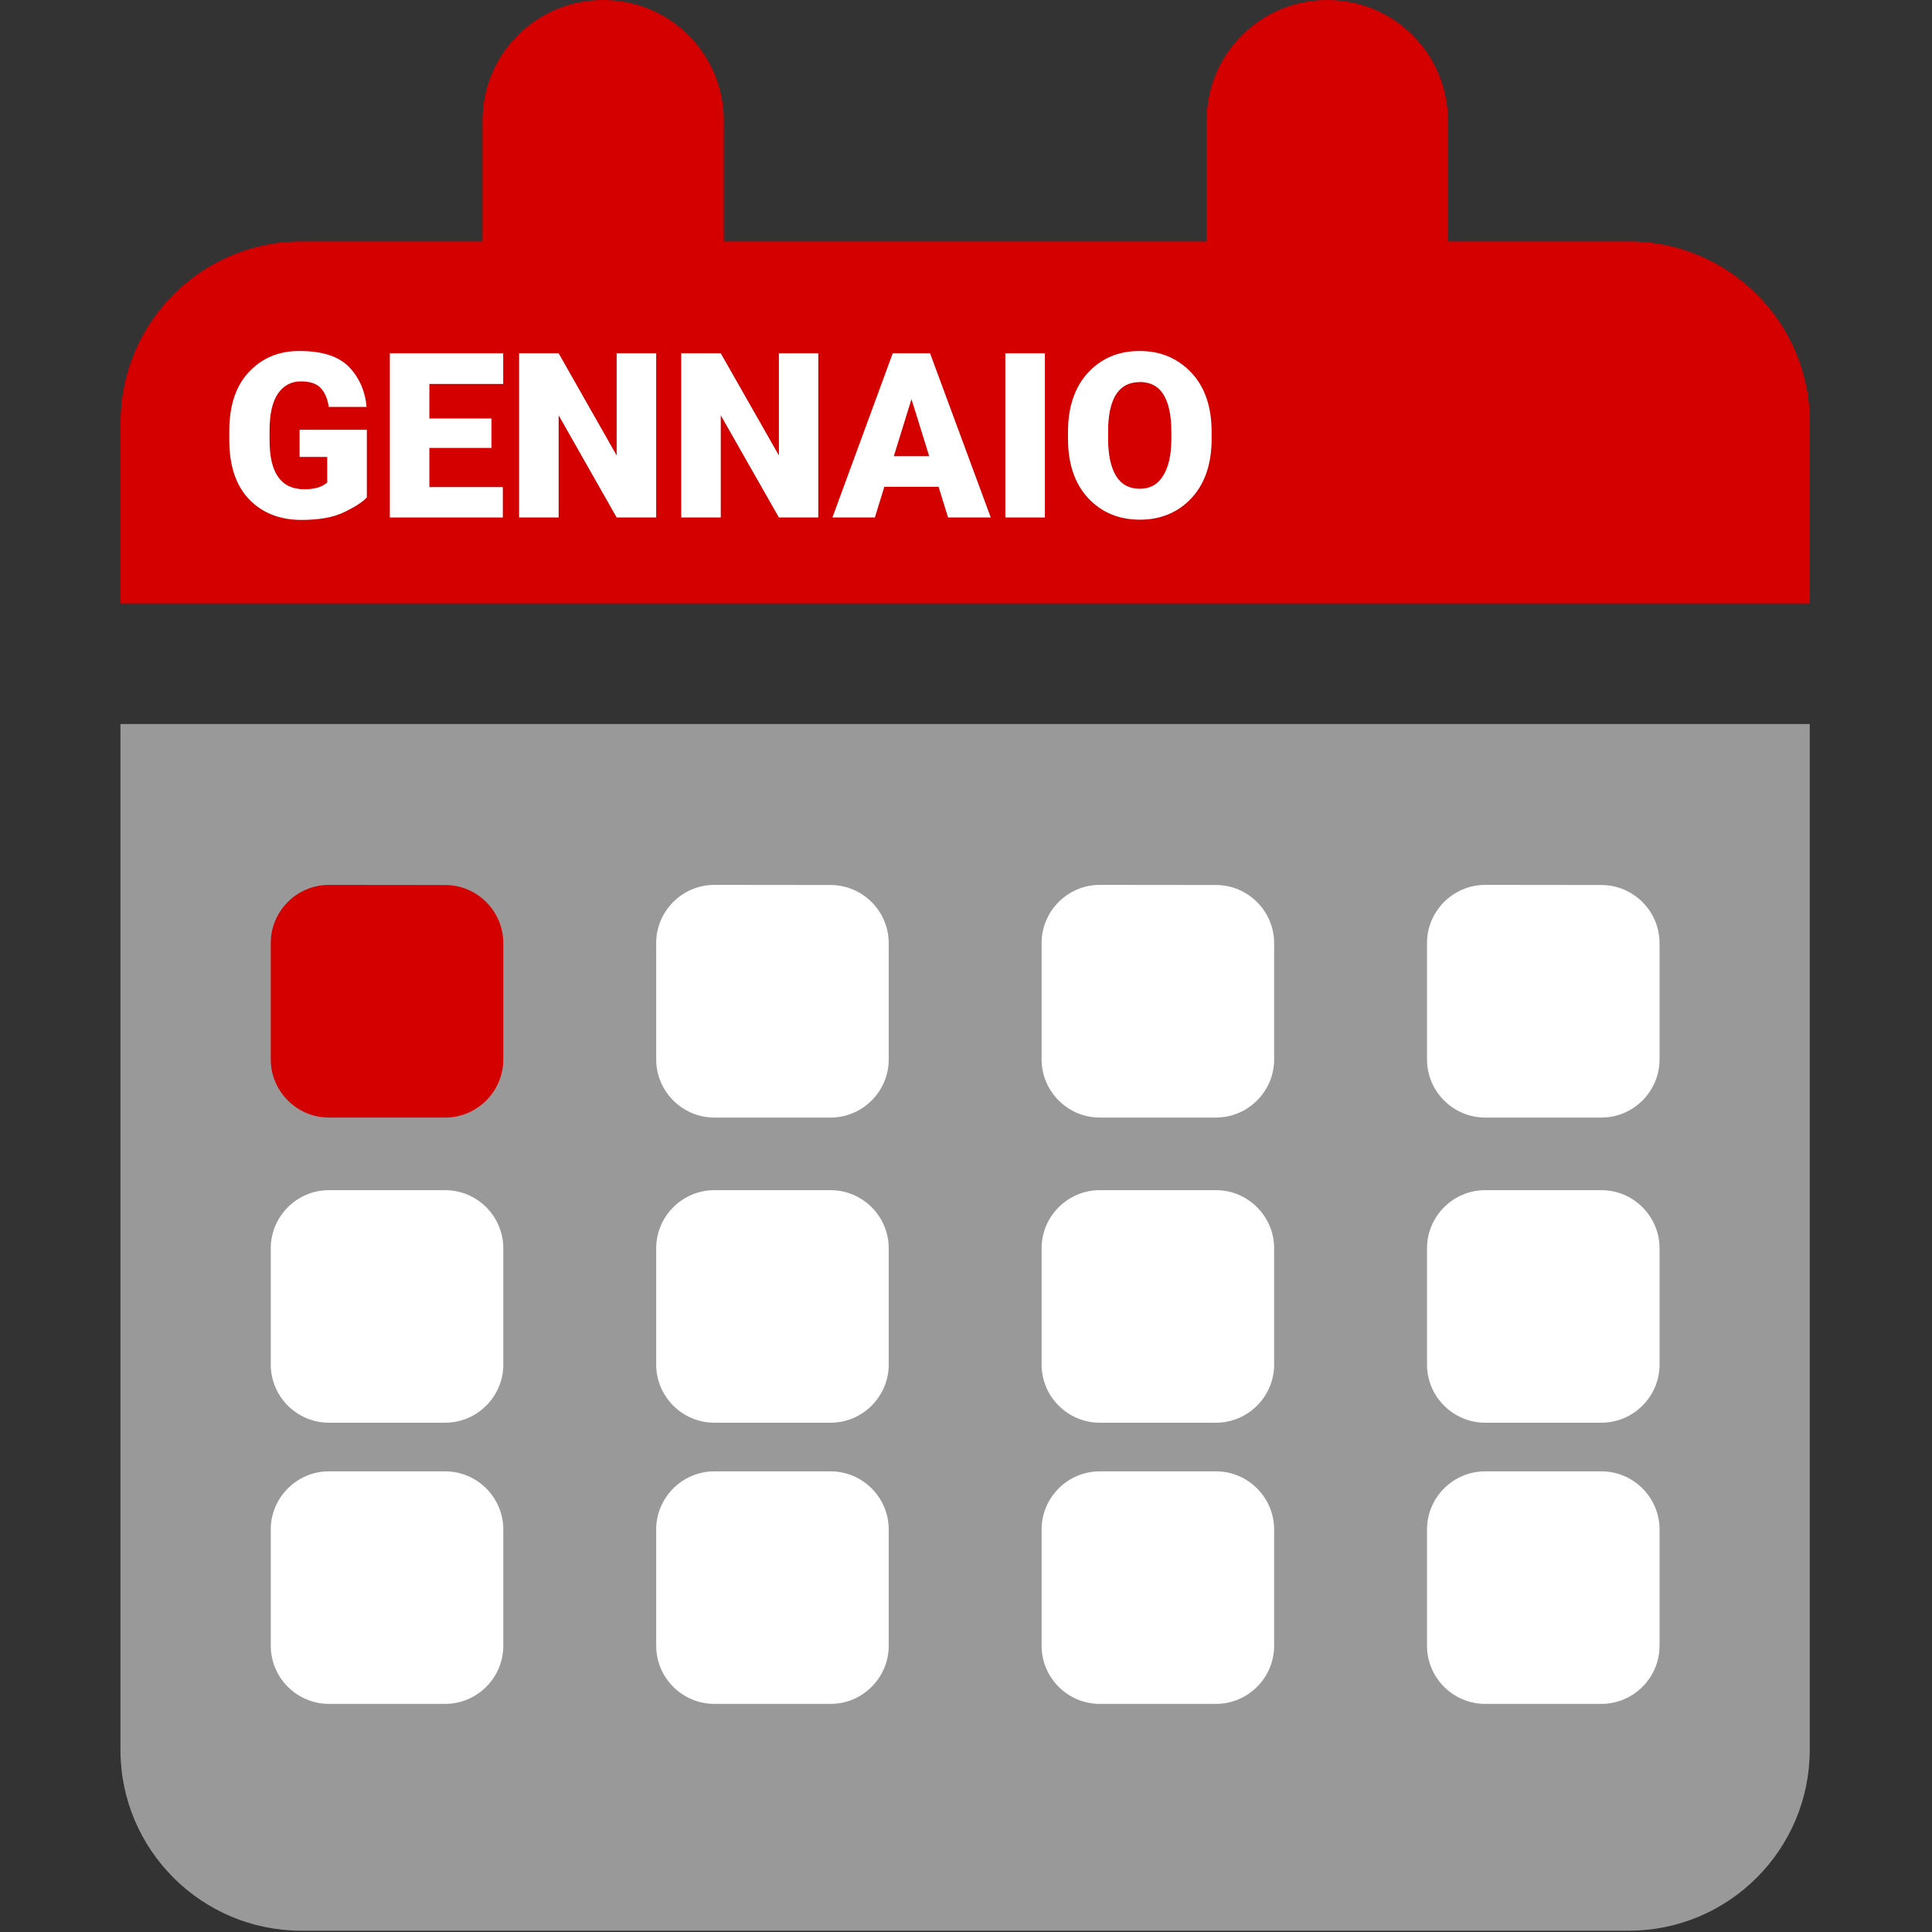 <?xml version="1.0" encoding="UTF-8" standalone="no"?>
<!-- Created with Inkscape (http://www.inkscape.org/) -->

<svg
   width="32"
   height="32"
   viewBox="0 0 8.467 8.467"
   version="1.1"
   id="svg1"
   inkscape:version="1.3.2 (1:1.3.2+202311252150+091e20ef0f)"
   sodipodi:docname="jan_logo.svg"
   xml:space="preserve"
   xmlns:inkscape="http://www.inkscape.org/namespaces/inkscape"
   xmlns:sodipodi="http://sodipodi.sourceforge.net/DTD/sodipodi-0.dtd"
   xmlns="http://www.w3.org/2000/svg"
   xmlns:svg="http://www.w3.org/2000/svg"><rect x="0" y="0" width="8.467" height="8.467" fill="#333333" stroke="none"/><sodipodi:namedview
     id="namedview1"
     pagecolor="#ffffff"
     bordercolor="#000000"
     borderopacity="0.25"
     inkscape:showpageshadow="false"
     inkscape:pageopacity="0.0"
     inkscape:pagecheckerboard="0"
     inkscape:deskcolor="#d1d1d1"
     inkscape:document-units="px"
     inkscape:zoom="3.6894531"
     inkscape:cx="172.51879"
     inkscape:cy="110.99206"
     inkscape:window-width="2518"
     inkscape:window-height="1392"
     inkscape:window-x="2594"
     inkscape:window-y="0"
     inkscape:window-maximized="1"
     inkscape:current-layer="layer1" /><defs
     id="defs1" /><g
     inkscape:label="Livello 1"
     inkscape:groupmode="layer"
     id="layer1"><g
       id="g81"
       transform="matrix(0.533,0,0,0.533,-0.318,-0.282)"><path
         d="m 1.587,6.482 v 8.434 c 0,0.822 0.667,1.488 1.488,1.488 h 10.914 c 0.822,0 1.488,-0.667 1.488,-1.488 V 6.482 Z"
         style="fill:#999999;stroke-width:0.031"
         id="path55"
         sodipodi:nodetypes="csssscc" /><path
         d="m 5.556,0.529 c -0.549,0 -0.992,0.443 -0.992,0.992 V 2.514 H 3.076 c -0.822,0 -1.488,0.667 -1.488,1.488 V 5.49 H 15.478 V 4.002 c 0,-0.822 -0.667,-1.488 -1.488,-1.488 H 12.502 V 1.521 c 0,-0.549 -0.443,-0.992 -0.992,-0.992 -0.549,0 -0.992,0.443 -0.992,0.992 V 2.514 H 6.548 V 1.521 c 0,-0.549 -0.443,-0.992 -0.992,-0.992 z"
         style="fill:#d40000;stroke-width:0.031"
         id="path54" /><path
         d="m 3.301,7.805 c -0.263,0 -0.478,0.215 -0.478,0.478 V 9.24 c 0,0.263 0.215,0.478 0.478,0.478 h 0.956 c 0.263,0 0.478,-0.215 0.478,-0.478 V 8.284 c 0,-0.263 -0.215,-0.478 -0.478,-0.478 z"
         style="fill:#d40000;stroke-width:0.03"
         id="path59" /><path
         d="m 6.47,7.805 c -0.263,0 -0.478,0.215 -0.478,0.478 V 9.24 c 0,0.263 0.215,0.478 0.478,0.478 h 0.956 c 0.263,0 0.478,-0.215 0.478,-0.478 V 8.284 c 0,-0.263 -0.215,-0.478 -0.478,-0.478 z"
         style="fill:#ffffff;stroke-width:0.03"
         id="path62" /><path
         d="m 9.639,7.805 c -0.263,0 -0.478,0.215 -0.478,0.478 V 9.24 c 0,0.263 0.215,0.478 0.478,0.478 h 0.956 c 0.263,0 0.478,-0.215 0.478,-0.478 V 8.284 c 0,-0.263 -0.215,-0.478 -0.478,-0.478 z"
         style="fill:#ffffff;stroke-width:0.03"
         id="path63" /><path
         d="m 12.808,7.805 c -0.263,0 -0.478,0.215 -0.478,0.478 V 9.24 c 0,0.263 0.215,0.478 0.478,0.478 h 0.956 c 0.263,0 0.478,-0.215 0.478,-0.478 V 8.284 c 0,-0.263 -0.215,-0.478 -0.478,-0.478 z"
         style="fill:#ffffff;stroke-width:0.03"
         id="path64" /><path
         d="m 3.301,10.315 c -0.263,0 -0.478,0.215 -0.478,0.478 v 0.956 c 0,0.263 0.215,0.478 0.478,0.478 h 0.956 c 0.263,0 0.478,-0.215 0.478,-0.478 v -0.956 c 0,-0.263 -0.215,-0.478 -0.478,-0.478 z"
         style="fill:#ffffff;stroke-width:0.03"
         id="path65" /><path
         d="m 6.47,10.315 c -0.263,0 -0.478,0.215 -0.478,0.478 v 0.956 c 0,0.263 0.215,0.478 0.478,0.478 h 0.956 c 0.263,0 0.478,-0.215 0.478,-0.478 v -0.956 c 0,-0.263 -0.215,-0.478 -0.478,-0.478 z"
         style="fill:#ffffff;stroke-width:0.03"
         id="path66" /><path
         d="m 9.639,10.315 c -0.263,0 -0.478,0.215 -0.478,0.478 v 0.956 c 0,0.263 0.215,0.478 0.478,0.478 h 0.956 c 0.263,0 0.478,-0.215 0.478,-0.478 v -0.956 c 0,-0.263 -0.215,-0.478 -0.478,-0.478 z"
         style="fill:#ffffff;stroke-width:0.03"
         id="path67" /><path
         d="m 12.808,10.315 c -0.263,0 -0.478,0.215 -0.478,0.478 v 0.956 c 0,0.263 0.215,0.478 0.478,0.478 h 0.956 c 0.263,0 0.478,-0.215 0.478,-0.478 v -0.956 c 0,-0.263 -0.215,-0.478 -0.478,-0.478 z"
         style="fill:#ffffff;stroke-width:0.03"
         id="path68" /><path
         d="m 3.301,12.627 c -0.263,0 -0.478,0.215 -0.478,0.478 v 0.956 c 0,0.263 0.215,0.478 0.478,0.478 h 0.956 c 0.263,0 0.478,-0.215 0.478,-0.478 v -0.956 c 0,-0.263 -0.215,-0.478 -0.478,-0.478 z"
         style="fill:#ffffff;stroke-width:0.03"
         id="path69" /><path
         d="m 6.47,12.627 c -0.263,0 -0.478,0.215 -0.478,0.478 v 0.956 c 0,0.263 0.215,0.478 0.478,0.478 h 0.956 c 0.263,0 0.478,-0.215 0.478,-0.478 v -0.956 c 0,-0.263 -0.215,-0.478 -0.478,-0.478 z"
         style="fill:#ffffff;stroke-width:0.03"
         id="path70" /><path
         d="m 9.639,12.627 c -0.263,0 -0.478,0.215 -0.478,0.478 v 0.956 c 0,0.263 0.215,0.478 0.478,0.478 h 0.956 c 0.263,0 0.478,-0.215 0.478,-0.478 v -0.956 c 0,-0.263 -0.215,-0.478 -0.478,-0.478 z"
         style="fill:#ffffff;stroke-width:0.03"
         id="path71" /><path
         d="m 12.808,12.627 c -0.263,0 -0.478,0.215 -0.478,0.478 v 0.956 c 0,0.263 0.215,0.478 0.478,0.478 h 0.956 c 0.263,0 0.478,-0.215 0.478,-0.478 v -0.956 c 0,-0.263 -0.215,-0.478 -0.478,-0.478 z"
         style="fill:#ffffff;stroke-width:0.03"
         id="path72" /><path
         d="m 8.863,3.434 v 1.35 h 0.325 V 3.434 Z"
         style="font-weight:900;font-size:1.899px;font-family:Roboto;-inkscape-font-specification:'Roboto Heavy';letter-spacing:0px;fill:#ffffff;stroke-width:0.665;stroke-linecap:round;stroke-linejoin:round;stroke-dasharray:0.665, 3.988;paint-order:stroke markers fill"
         id="path79" /><path
         d="M 7.937,3.434 7.441,4.784 h 0.349 l 0.078,-0.252 h 0.446 l 0.078,0.252 H 8.743 L 8.244,3.434 Z M 8.091,3.811 8.237,4.28 H 7.946 Z"
         style="font-weight:900;font-size:1.899px;font-family:Roboto;-inkscape-font-specification:'Roboto Heavy';letter-spacing:0px;fill:#ffffff;stroke-width:0.665;stroke-linecap:round;stroke-linejoin:round;stroke-dasharray:0.665, 3.988;paint-order:stroke markers fill"
         id="path78" /><path
         d="M 6.198,3.434 V 4.784 H 6.523 V 3.944 L 7.001,4.784 H 7.325 V 3.434 H 7.001 V 4.274 L 6.523,3.434 Z"
         style="font-weight:900;font-size:1.899px;font-family:Roboto;-inkscape-font-specification:'Roboto Heavy';letter-spacing:0px;fill:#ffffff;stroke-width:0.665;stroke-linecap:round;stroke-linejoin:round;stroke-dasharray:0.665, 3.988;paint-order:stroke markers fill"
         id="path77" /><path
         d="M 4.865,3.434 V 4.784 H 5.19 V 3.944 l 0.477,0.84 h 0.325 V 3.434 H 5.667 V 4.274 L 5.19,3.434 Z"
         style="font-weight:900;font-size:1.899px;font-family:Roboto;-inkscape-font-specification:'Roboto Heavy';letter-spacing:0px;fill:#ffffff;stroke-width:0.665;stroke-linecap:round;stroke-linejoin:round;stroke-dasharray:0.665, 3.988;paint-order:stroke markers fill"
         id="path76" /><path
         d="M 3.802,3.434 V 4.784 H 4.731 V 4.534 H 4.127 V 4.212 H 4.638 V 3.97 H 4.127 V 3.686 H 4.734 V 3.434 Z"
         style="font-weight:900;font-size:1.899px;font-family:Roboto;-inkscape-font-specification:'Roboto Heavy';letter-spacing:0px;fill:#ffffff;stroke-width:0.665;stroke-linecap:round;stroke-linejoin:round;stroke-dasharray:0.665, 3.988;paint-order:stroke markers fill"
         id="path75" /><path
         d="m 9.967,3.415 c -0.174,0 -0.315,0.06 -0.425,0.179 -0.109,0.119 -0.164,0.281 -0.164,0.487 v 0.055 c 0,0.206 0.055,0.369 0.165,0.488 0.111,0.119 0.253,0.178 0.427,0.178 0.172,0 0.314,-0.06 0.424,-0.178 0.11,-0.119 0.165,-0.281 0.165,-0.488 v -0.055 c 0,-0.206 -0.055,-0.369 -0.166,-0.487 C 10.281,3.475 10.139,3.415 9.967,3.415 Z m 0,0.255 c 0.087,0 0.153,0.034 0.196,0.103 0.043,0.069 0.065,0.171 0.065,0.307 v 0.062 c -6.2e-4,0.13 -0.024,0.231 -0.069,0.301 -0.044,0.07 -0.107,0.105 -0.19,0.105 -0.087,0 -0.152,-0.035 -0.196,-0.106 C 9.73,4.371 9.708,4.269 9.708,4.137 l 5.167e-4,-0.104 c 0.01,-0.241 0.096,-0.362 0.258,-0.362 z"
         style="font-weight:900;font-size:1.899px;font-family:Roboto;-inkscape-font-specification:'Roboto Heavy';letter-spacing:0px;fill:#ffffff;stroke-width:0.665;stroke-linecap:round;stroke-linejoin:round;stroke-dasharray:0.665, 3.988;paint-order:stroke markers fill"
         id="path74" /><path
         d="m 3.058,3.415 c -0.168,0 -0.306,0.057 -0.414,0.172 -0.108,0.114 -0.162,0.276 -0.162,0.486 v 0.075 c 0,0.21 0.054,0.372 0.162,0.486 0.109,0.113 0.253,0.17 0.432,0.17 0.145,0 0.262,-0.021 0.351,-0.064 0.089,-0.043 0.151,-0.083 0.186,-0.121 V 4.063 H 3.06 V 4.286 H 3.287 v 0.21 c -0.041,0.038 -0.104,0.056 -0.188,0.056 -0.095,0 -0.167,-0.033 -0.215,-0.101 -0.048,-0.067 -0.071,-0.169 -0.071,-0.304 v -0.083 c 6.18e-4,-0.134 0.024,-0.234 0.07,-0.3 0.046,-0.066 0.109,-0.099 0.187,-0.099 0.075,0 0.13,0.018 0.164,0.055 0.034,0.036 0.056,0.088 0.066,0.155 H 3.611 C 3.598,3.74 3.548,3.629 3.463,3.543 3.379,3.458 3.244,3.415 3.058,3.415 Z"
         style="font-weight:900;font-size:1.899px;font-family:Roboto;-inkscape-font-specification:'Roboto Heavy';letter-spacing:0px;fill:#ffffff;stroke-width:0.665;stroke-linecap:round;stroke-linejoin:round;stroke-dasharray:0.665, 3.988;paint-order:stroke markers fill"
         id="path73" /></g></g></svg>
